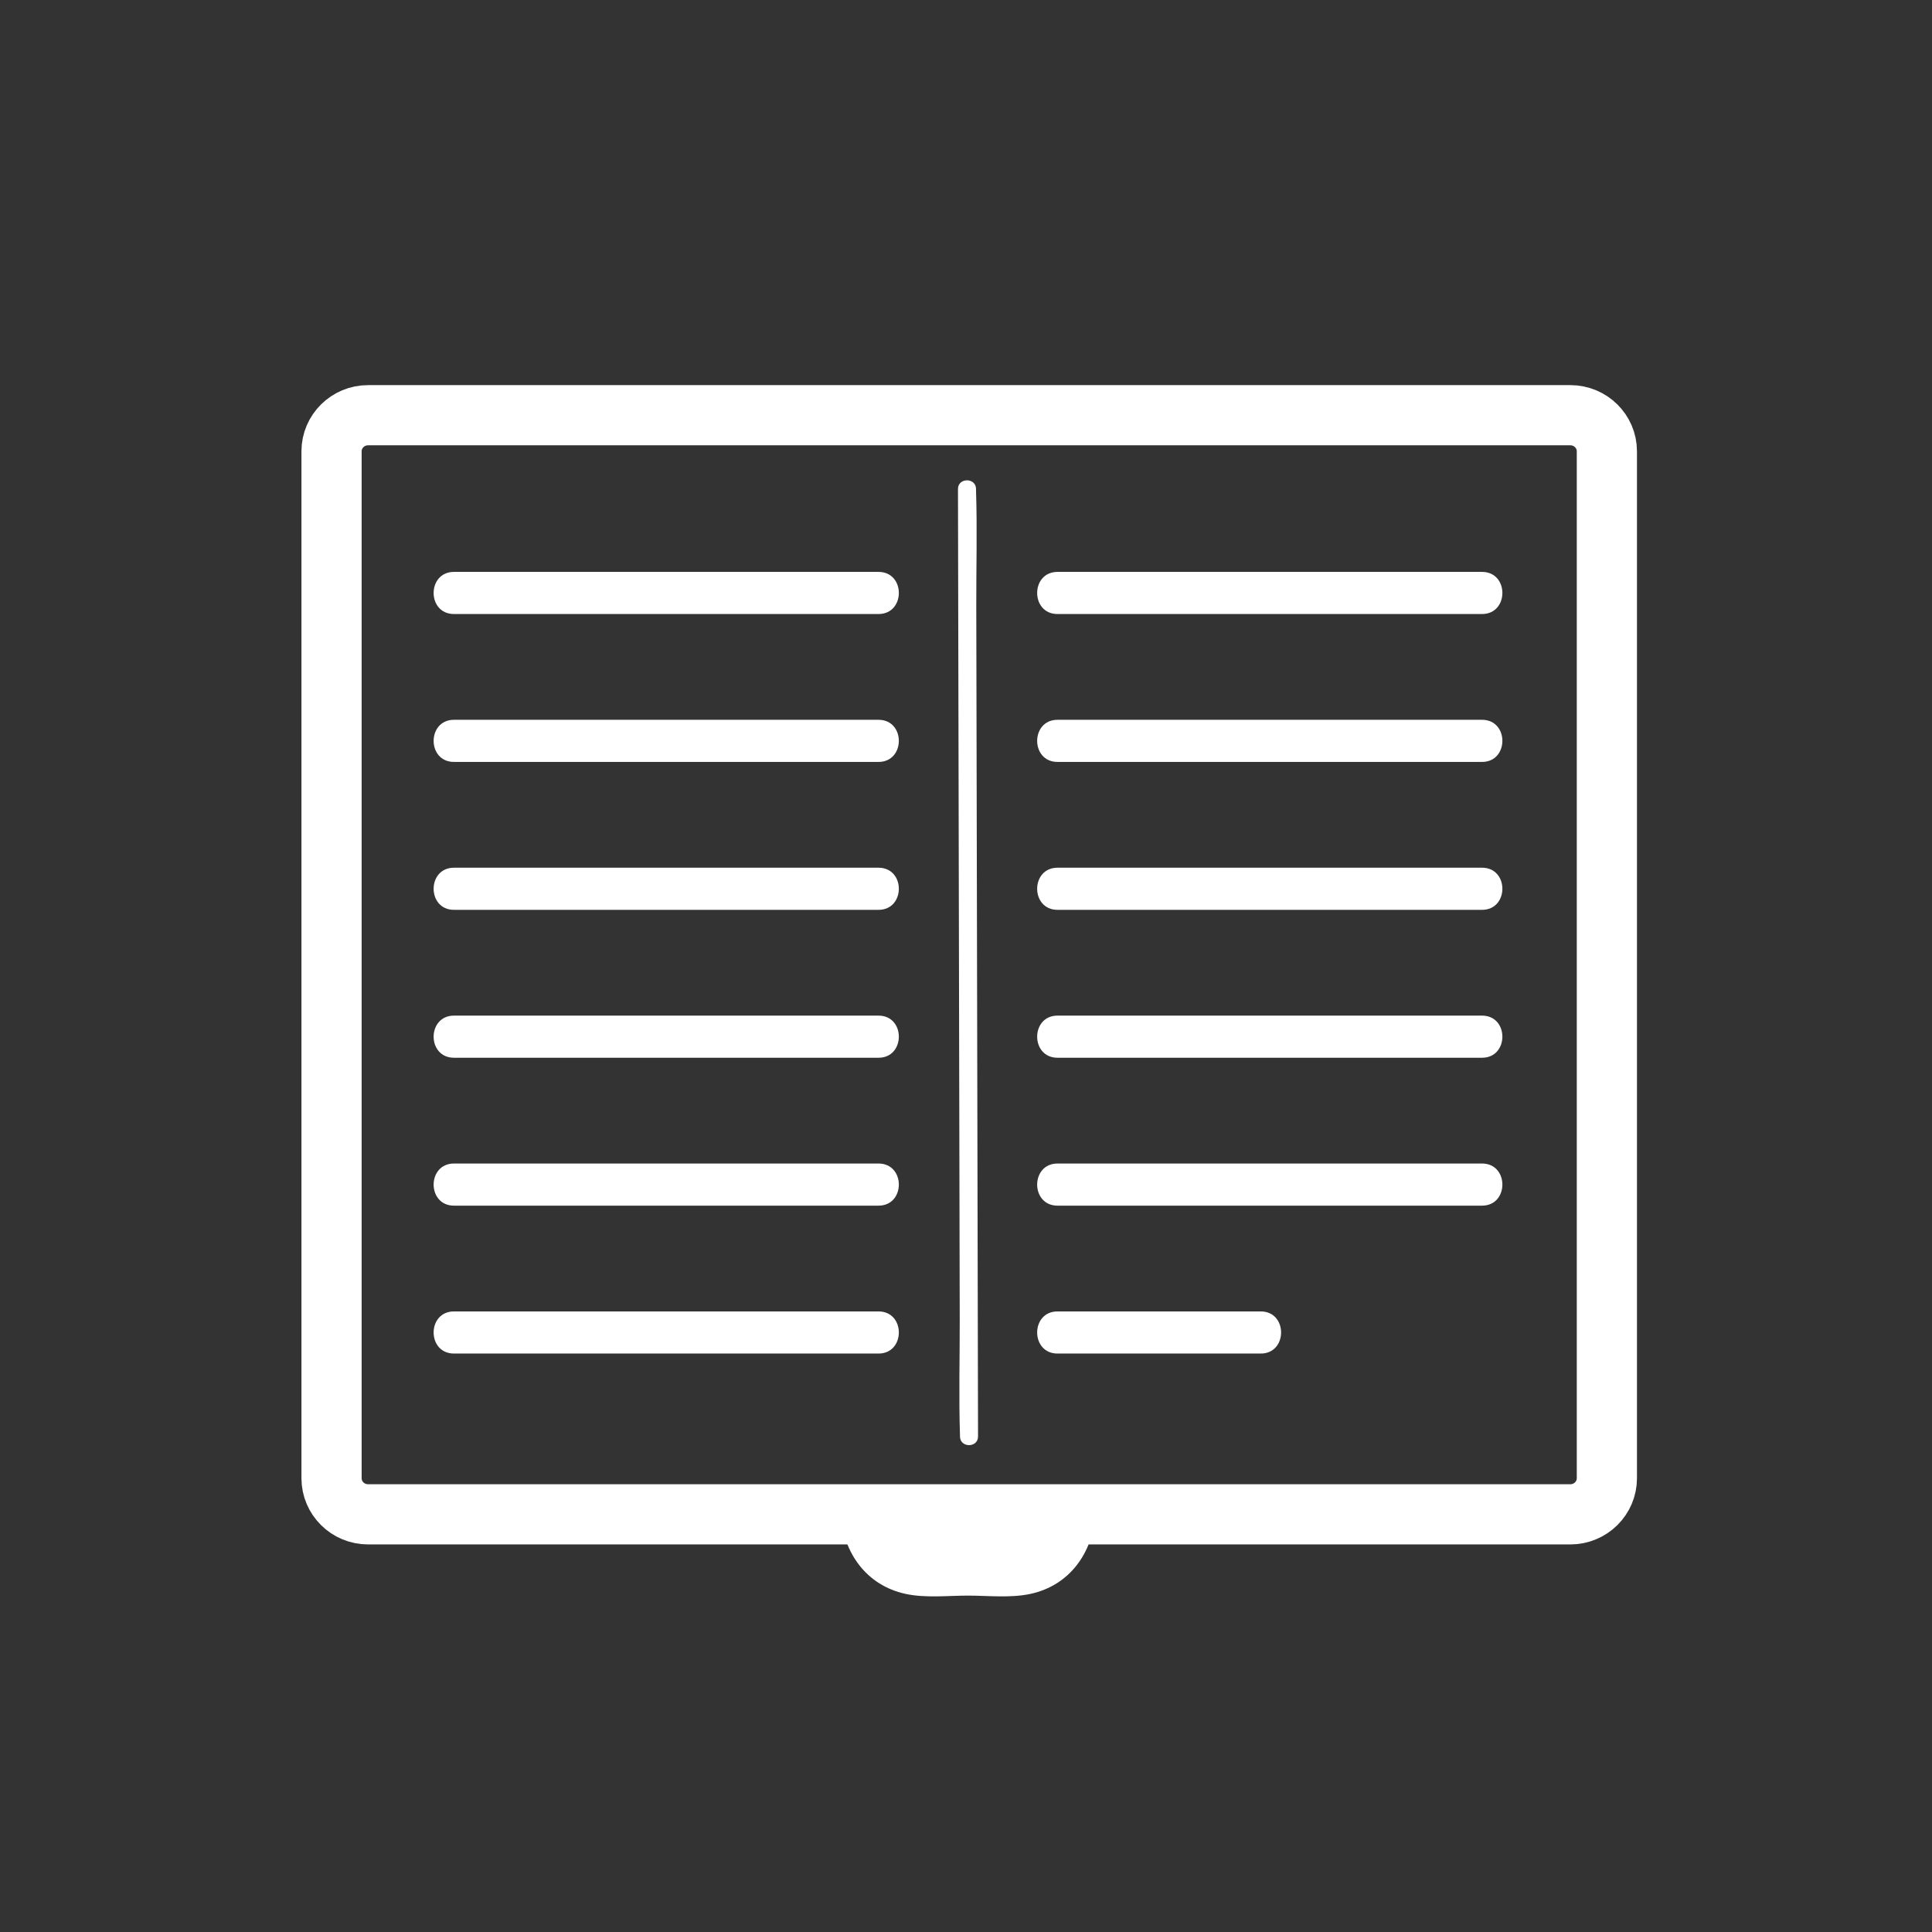 <svg xmlns="http://www.w3.org/2000/svg" viewBox="20 20 321 321">
	<rect x="20" y="20" width="321" height="321" fill="#333333" stroke="none"/>
	<path fill="none" stroke="#fff" style="stroke-width:10;stroke-miterlimit:10;" d="M286.981,265.605c0,3.313-2.718,6-6.071,6H81.156 c-3.353,0-6.071-2.687-6.071-6V94.988c0-3.313,2.718-6,6.071-6H280.91c3.353,0,6.071,2.687,6.071,6V265.605z"/>
	<g fill="#fff">
		<path d="M95.428,171.169c23.511,0,47.022,0,70.533,0c4.504,0,4.512-7,0-7c-23.511,0-47.022,0-70.533,0 C90.924,164.169,90.917,171.169,95.428,171.169L95.428,171.169z"/>
		<path d="M95.428,195.743c23.511,0,47.022,0,70.533,0c4.504,0,4.512-7,0-7c-23.511,0-47.022,0-70.533,0 C90.924,188.743,90.917,195.743,95.428,195.743L95.428,195.743z"/>
		<path d="M95.428,220.318c23.511,0,47.022,0,70.533,0c4.504,0,4.512-7,0-7c-23.511,0-47.022,0-70.533,0 C90.924,213.318,90.917,220.318,95.428,220.318L95.428,220.318z"/>
		<path d="M95.428,244.892c23.511,0,47.022,0,70.533,0c4.504,0,4.512-7,0-7c-23.511,0-47.022,0-70.533,0 C90.924,237.892,90.917,244.892,95.428,244.892L95.428,244.892z"/>
		<path d="M95.428,122.02c23.511,0,47.022,0,70.533,0c4.504,0,4.512-7,0-7c-23.511,0-47.022,0-70.533,0 C90.924,115.02,90.917,122.02,95.428,122.02L95.428,122.02z"/>
		<path d="M95.428,146.594c23.511,0,47.022,0,70.533,0c4.504,0,4.512-7,0-7c-23.511,0-47.022,0-70.533,0 C90.924,139.594,90.917,146.594,95.428,146.594L95.428,146.594z"/>
		<path d="M195.705,171.169c23.511,0,47.022,0,70.533,0c4.504,0,4.512-7,0-7c-23.511,0-47.022,0-70.533,0 C191.201,164.169,191.193,171.169,195.705,171.169L195.705,171.169z"/>
		<path d="M195.705,195.743c23.511,0,47.022,0,70.533,0c4.504,0,4.512-7,0-7c-23.511,0-47.022,0-70.533,0 C191.201,188.743,191.193,195.743,195.705,195.743L195.705,195.743z"/>
		<path d="M195.705,220.318c23.511,0,47.022,0,70.533,0c4.504,0,4.512-7,0-7c-23.511,0-47.022,0-70.533,0 C191.201,213.318,191.193,220.318,195.705,220.318L195.705,220.318z"/>
		<path d="M195.705,244.892c11.255,0,22.511,0,33.766,0c4.504,0,4.512-7,0-7c-11.255,0-22.511,0-33.766,0 C191.201,237.892,191.193,244.892,195.705,244.892L195.705,244.892z"/>
		<path d="M195.705,122.02c23.511,0,47.022,0,70.533,0c4.504,0,4.512-7,0-7c-23.511,0-47.022,0-70.533,0 C191.201,115.02,191.193,122.02,195.705,122.02L195.705,122.02z"/>
		<path d="M195.705,146.594c23.511,0,47.022,0,70.533,0c4.504,0,4.512-7,0-7c-23.511,0-47.022,0-70.533,0 C191.201,139.594,191.193,146.594,195.705,146.594L195.705,146.594z"/>
		<path d="M192.024,271.605c-0.402,4.948-7.836,3.504-11.191,3.504c-3.355,0-10.789,1.444-11.191-3.504 c-0.518-6.37-10.523-6.425-10,0c0.521,6.404,4.275,11.79,10.8,13.214c3.305,0.721,7.045,0.29,10.391,0.29 c3.349,0,7.085,0.431,10.391-0.29c6.531-1.424,10.279-6.804,10.8-13.214C202.546,265.19,192.544,265.225,192.024,271.605 L192.024,271.605z"/>
		<path d="M179.167,101.254c0.011,5.245,0.022,10.49,0.033,15.736c0.026,12.507,0.053,25.014,0.079,37.521 c0.032,15.202,0.064,30.404,0.097,45.606c0.028,13.064,0.055,26.128,0.083,39.193c0.013,6.347-0.168,12.729,0.04,19.074 c0.003,0.092,0,0.184,0.001,0.275c0.004,1.93,3.004,1.934,3,0c-0.011-5.245-0.022-10.49-0.033-15.736
			c-0.026-12.507-0.053-25.014-0.079-37.521c-0.032-15.202-0.064-30.404-0.097-45.606c-0.028-13.064-0.055-26.128-0.083-39.193 c-0.013-6.347,0.168-12.729-0.04-19.074c-0.003-0.092,0-0.184-0.001-0.275C182.163,99.324,179.163,99.32,179.167,101.254 L179.167,101.254z"/>
	</g>
</svg>
